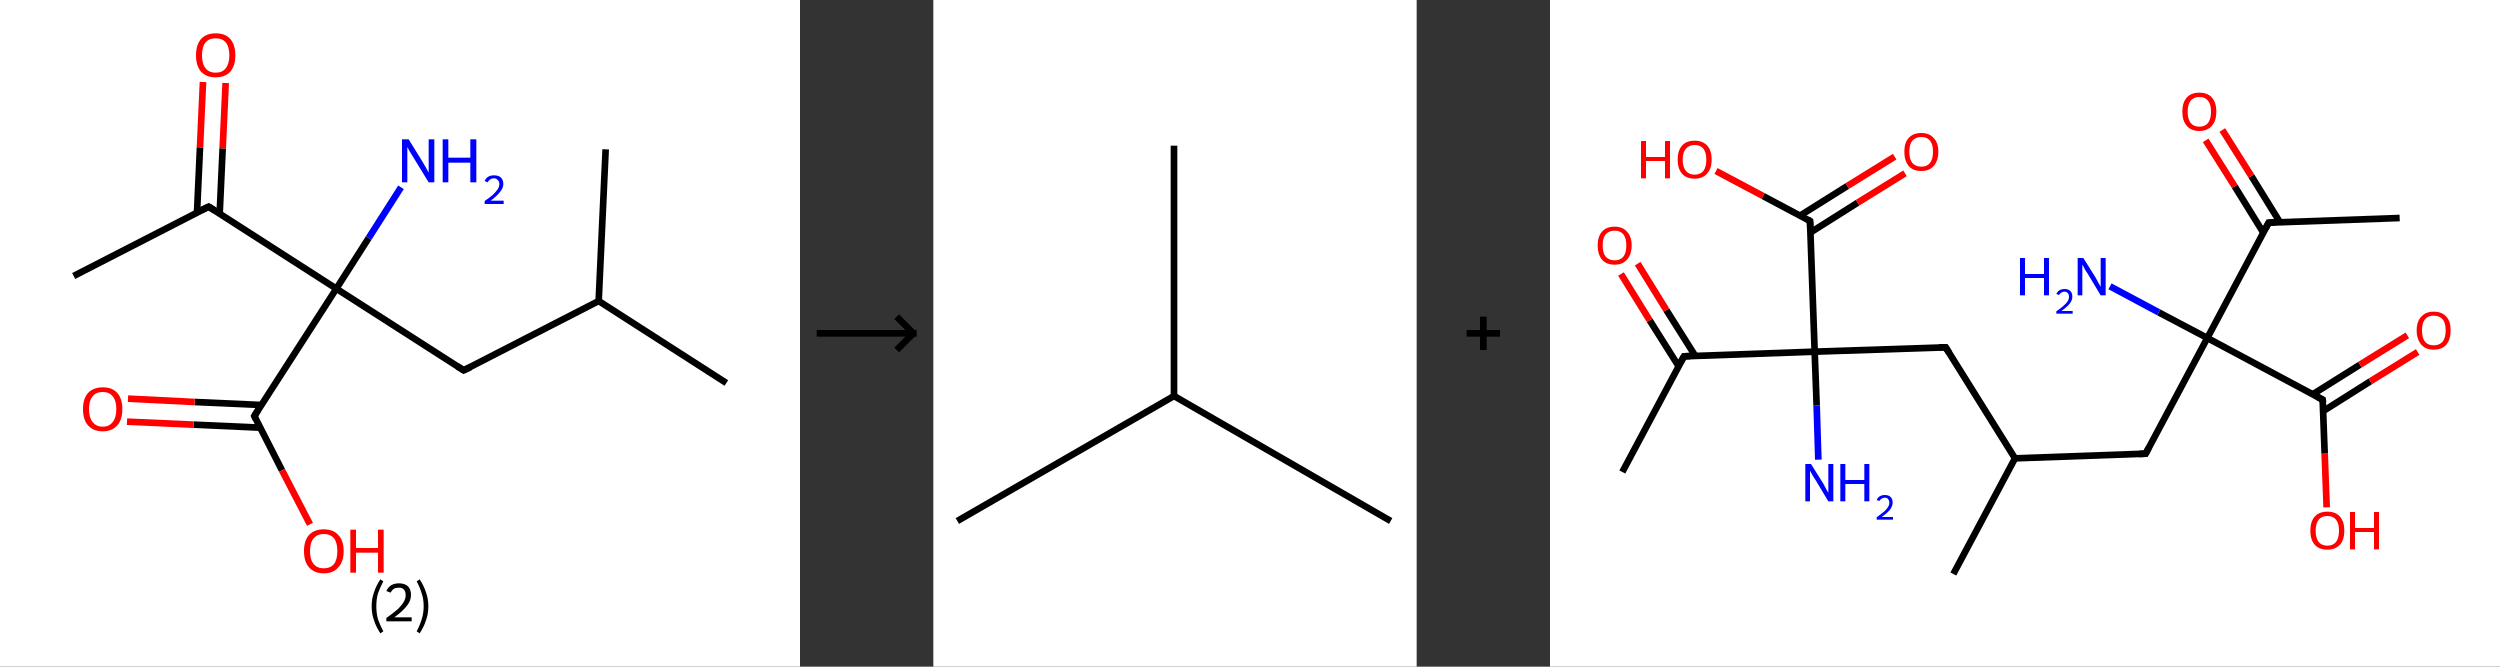 <?xml version='1.0' encoding='ASCII' standalone='yes'?>
<svg xmlns="http://www.w3.org/2000/svg" xmlns:xlink="http://www.w3.org/1999/xlink" version="1.1" width="750.0px" viewBox="0 0 750.0 200.0" height="200.0px">
  <rect x="0" y="0" width="750.0" height="200.0" fill="#333333" stroke="none"/>
  <g>
    <g transform="translate(0, 0) scale(1 1) "><!-- END OF HEADER -->
<rect style="opacity:1.0;fill:#FFFFFF;stroke:none" width="240.0" height="200.0" x="0.0" y="0.0"> </rect>
<path class="bond-0 atom-0 atom-1" d="M 22.1,82.8 L 62.6,62.0" style="fill:none;fill-rule:evenodd;stroke:#000000;stroke-width:2.0px;stroke-linecap:butt;stroke-linejoin:miter;stroke-opacity:1"/>
<path class="bond-1 atom-1 atom-2" d="M 65.9,64.1 L 66.8,44.5" style="fill:none;fill-rule:evenodd;stroke:#000000;stroke-width:2.0px;stroke-linecap:butt;stroke-linejoin:miter;stroke-opacity:1"/>
<path class="bond-1 atom-1 atom-2" d="M 66.8,44.5 L 67.7,24.9" style="fill:none;fill-rule:evenodd;stroke:#FF0000;stroke-width:2.0px;stroke-linecap:butt;stroke-linejoin:miter;stroke-opacity:1"/>
<path class="bond-1 atom-1 atom-2" d="M 59.1,63.8 L 60.0,44.2" style="fill:none;fill-rule:evenodd;stroke:#000000;stroke-width:2.0px;stroke-linecap:butt;stroke-linejoin:miter;stroke-opacity:1"/>
<path class="bond-1 atom-1 atom-2" d="M 60.0,44.2 L 60.9,24.6" style="fill:none;fill-rule:evenodd;stroke:#FF0000;stroke-width:2.0px;stroke-linecap:butt;stroke-linejoin:miter;stroke-opacity:1"/>
<path class="bond-2 atom-1 atom-3" d="M 62.6,62.0 L 100.9,86.6" style="fill:none;fill-rule:evenodd;stroke:#000000;stroke-width:2.0px;stroke-linecap:butt;stroke-linejoin:miter;stroke-opacity:1"/>
<path class="bond-3 atom-3 atom-4" d="M 100.9,86.6 L 110.6,71.4" style="fill:none;fill-rule:evenodd;stroke:#000000;stroke-width:2.0px;stroke-linecap:butt;stroke-linejoin:miter;stroke-opacity:1"/>
<path class="bond-3 atom-3 atom-4" d="M 110.6,71.4 L 120.3,56.2" style="fill:none;fill-rule:evenodd;stroke:#0000FF;stroke-width:2.0px;stroke-linecap:butt;stroke-linejoin:miter;stroke-opacity:1"/>
<path class="bond-4 atom-3 atom-5" d="M 100.9,86.6 L 139.1,111.1" style="fill:none;fill-rule:evenodd;stroke:#000000;stroke-width:2.0px;stroke-linecap:butt;stroke-linejoin:miter;stroke-opacity:1"/>
<path class="bond-5 atom-5 atom-6" d="M 139.1,111.1 L 179.6,90.3" style="fill:none;fill-rule:evenodd;stroke:#000000;stroke-width:2.0px;stroke-linecap:butt;stroke-linejoin:miter;stroke-opacity:1"/>
<path class="bond-6 atom-6 atom-7" d="M 179.6,90.3 L 217.9,114.9" style="fill:none;fill-rule:evenodd;stroke:#000000;stroke-width:2.0px;stroke-linecap:butt;stroke-linejoin:miter;stroke-opacity:1"/>
<path class="bond-7 atom-6 atom-8" d="M 179.6,90.3 L 181.7,44.8" style="fill:none;fill-rule:evenodd;stroke:#000000;stroke-width:2.0px;stroke-linecap:butt;stroke-linejoin:miter;stroke-opacity:1"/>
<path class="bond-8 atom-3 atom-9" d="M 100.9,86.6 L 76.3,124.8" style="fill:none;fill-rule:evenodd;stroke:#000000;stroke-width:2.0px;stroke-linecap:butt;stroke-linejoin:miter;stroke-opacity:1"/>
<path class="bond-9 atom-9 atom-10" d="M 78.4,121.5 L 58.4,120.6" style="fill:none;fill-rule:evenodd;stroke:#000000;stroke-width:2.0px;stroke-linecap:butt;stroke-linejoin:miter;stroke-opacity:1"/>
<path class="bond-9 atom-9 atom-10" d="M 58.4,120.6 L 38.4,119.6" style="fill:none;fill-rule:evenodd;stroke:#FF0000;stroke-width:2.0px;stroke-linecap:butt;stroke-linejoin:miter;stroke-opacity:1"/>
<path class="bond-9 atom-9 atom-10" d="M 78.1,128.3 L 58.1,127.4" style="fill:none;fill-rule:evenodd;stroke:#000000;stroke-width:2.0px;stroke-linecap:butt;stroke-linejoin:miter;stroke-opacity:1"/>
<path class="bond-9 atom-9 atom-10" d="M 58.1,127.4 L 38.1,126.5" style="fill:none;fill-rule:evenodd;stroke:#FF0000;stroke-width:2.0px;stroke-linecap:butt;stroke-linejoin:miter;stroke-opacity:1"/>
<path class="bond-10 atom-9 atom-11" d="M 76.3,124.8 L 84.6,141.1" style="fill:none;fill-rule:evenodd;stroke:#000000;stroke-width:2.0px;stroke-linecap:butt;stroke-linejoin:miter;stroke-opacity:1"/>
<path class="bond-10 atom-9 atom-11" d="M 84.6,141.1 L 93.0,157.3" style="fill:none;fill-rule:evenodd;stroke:#FF0000;stroke-width:2.0px;stroke-linecap:butt;stroke-linejoin:miter;stroke-opacity:1"/>
<path d="M 60.5,63.0 L 62.6,62.0 L 64.5,63.2" style="fill:none;stroke:#000000;stroke-width:2.0px;stroke-linecap:butt;stroke-linejoin:miter;stroke-opacity:1;"/>
<path d="M 137.2,109.9 L 139.1,111.1 L 141.2,110.1" style="fill:none;stroke:#000000;stroke-width:2.0px;stroke-linecap:butt;stroke-linejoin:miter;stroke-opacity:1;"/>
<path d="M 77.5,122.9 L 76.3,124.8 L 76.7,125.7" style="fill:none;stroke:#000000;stroke-width:2.0px;stroke-linecap:butt;stroke-linejoin:miter;stroke-opacity:1;"/>
<path class="atom-2" d="M 58.8 16.6 Q 58.8 13.5, 60.3 11.7 Q 61.9 10.0, 64.7 10.0 Q 67.6 10.0, 69.1 11.7 Q 70.6 13.5, 70.6 16.6 Q 70.6 19.7, 69.1 21.5 Q 67.5 23.2, 64.7 23.2 Q 61.9 23.2, 60.3 21.5 Q 58.8 19.7, 58.8 16.6 M 64.7 21.8 Q 66.7 21.8, 67.7 20.5 Q 68.8 19.1, 68.8 16.6 Q 68.8 14.0, 67.7 12.7 Q 66.7 11.5, 64.7 11.5 Q 62.7 11.5, 61.7 12.7 Q 60.6 14.0, 60.6 16.6 Q 60.6 19.2, 61.7 20.5 Q 62.7 21.8, 64.7 21.8 " fill="#FF0000"/>
<path class="atom-4" d="M 122.6 41.8 L 126.8 48.6 Q 127.2 49.3, 127.9 50.5 Q 128.6 51.8, 128.6 51.8 L 128.6 41.8 L 130.3 41.8 L 130.3 54.7 L 128.6 54.7 L 124.0 47.2 Q 123.5 46.4, 122.9 45.4 Q 122.4 44.4, 122.2 44.1 L 122.2 54.7 L 120.6 54.7 L 120.6 41.8 L 122.6 41.8 " fill="#0000FF"/>
<path class="atom-4" d="M 132.8 41.8 L 134.5 41.8 L 134.5 47.3 L 141.1 47.3 L 141.1 41.8 L 142.9 41.8 L 142.9 54.7 L 141.1 54.7 L 141.1 48.8 L 134.5 48.8 L 134.5 54.7 L 132.8 54.7 L 132.8 41.8 " fill="#0000FF"/>
<path class="atom-4" d="M 145.4 54.3 Q 145.7 53.5, 146.5 53.0 Q 147.2 52.6, 148.2 52.6 Q 149.5 52.6, 150.2 53.2 Q 151.0 53.9, 151.0 55.2 Q 151.0 56.4, 150.0 57.6 Q 149.1 58.8, 147.2 60.2 L 151.1 60.2 L 151.1 61.2 L 145.4 61.2 L 145.4 60.3 Q 147.0 59.2, 147.9 58.4 Q 148.8 57.5, 149.3 56.8 Q 149.8 56.0, 149.8 55.2 Q 149.8 54.4, 149.3 54.0 Q 148.9 53.5, 148.2 53.5 Q 147.5 53.5, 147.1 53.8 Q 146.6 54.1, 146.3 54.7 L 145.4 54.3 " fill="#0000FF"/>
<path class="atom-10" d="M 24.9 122.7 Q 24.9 119.6, 26.4 117.9 Q 28.0 116.2, 30.8 116.2 Q 33.7 116.2, 35.2 117.9 Q 36.7 119.6, 36.7 122.7 Q 36.7 125.9, 35.2 127.6 Q 33.6 129.4, 30.8 129.4 Q 28.0 129.4, 26.4 127.6 Q 24.9 125.9, 24.9 122.7 M 30.8 128.0 Q 32.8 128.0, 33.8 126.6 Q 34.9 125.3, 34.9 122.7 Q 34.9 120.2, 33.8 118.9 Q 32.8 117.6, 30.8 117.6 Q 28.8 117.6, 27.8 118.9 Q 26.7 120.2, 26.7 122.7 Q 26.7 125.3, 27.8 126.6 Q 28.8 128.0, 30.8 128.0 " fill="#FF0000"/>
<path class="atom-11" d="M 91.2 165.3 Q 91.2 162.2, 92.7 160.5 Q 94.3 158.8, 97.1 158.8 Q 100.0 158.8, 101.5 160.5 Q 103.1 162.2, 103.1 165.3 Q 103.1 168.5, 101.5 170.2 Q 100.0 172.0, 97.1 172.0 Q 94.3 172.0, 92.7 170.2 Q 91.2 168.5, 91.2 165.3 M 97.1 170.5 Q 99.1 170.5, 100.2 169.2 Q 101.2 167.9, 101.2 165.3 Q 101.2 162.8, 100.2 161.5 Q 99.1 160.2, 97.1 160.2 Q 95.2 160.2, 94.1 161.5 Q 93.0 162.8, 93.0 165.3 Q 93.0 167.9, 94.1 169.2 Q 95.2 170.5, 97.1 170.5 " fill="#FF0000"/>
<path class="atom-11" d="M 105.1 158.9 L 106.8 158.9 L 106.8 164.4 L 113.4 164.4 L 113.4 158.9 L 115.1 158.9 L 115.1 171.8 L 113.4 171.8 L 113.4 165.8 L 106.8 165.8 L 106.8 171.8 L 105.1 171.8 L 105.1 158.9 " fill="#FF0000"/>
<path class="legend" d="M 111.5 181.9 Q 111.5 179.6, 112.2 177.7 Q 112.8 175.8, 114.1 173.8 L 115.0 174.4 Q 114.0 176.3, 113.4 178.0 Q 112.9 179.7, 112.9 181.9 Q 112.9 184.0, 113.4 185.8 Q 114.0 187.5, 115.0 189.4 L 114.1 190.0 Q 112.8 188.0, 112.2 186.1 Q 111.5 184.2, 111.5 181.9 " fill="#000000"/>
<path class="legend" d="M 115.9 177.3 Q 116.4 176.2, 117.3 175.6 Q 118.3 175.0, 119.7 175.0 Q 121.4 175.0, 122.4 175.9 Q 123.3 176.8, 123.3 178.5 Q 123.3 180.2, 122.1 181.7 Q 120.9 183.3, 118.3 185.2 L 123.5 185.2 L 123.5 186.4 L 115.9 186.4 L 115.9 185.4 Q 118.0 183.9, 119.3 182.8 Q 120.5 181.6, 121.1 180.6 Q 121.7 179.6, 121.7 178.6 Q 121.7 177.5, 121.2 176.9 Q 120.7 176.3, 119.7 176.3 Q 118.8 176.3, 118.2 176.6 Q 117.6 177.0, 117.2 177.8 L 115.9 177.3 " fill="#000000"/>
<path class="legend" d="M 128.5 181.9 Q 128.5 184.2, 127.8 186.1 Q 127.2 188.0, 125.9 190.0 L 125.0 189.4 Q 126.0 187.5, 126.5 185.8 Q 127.1 184.0, 127.1 181.9 Q 127.1 179.7, 126.5 178.0 Q 126.0 176.3, 125.0 174.4 L 125.9 173.8 Q 127.2 175.8, 127.8 177.7 Q 128.5 179.6, 128.5 181.9 " fill="#000000"/>
</g>
    <g transform="translate(240.0, 0) scale(1 1) "><line x1="5" y1="100" x2="35" y2="100" style="stroke:rgb(0,0,0);stroke-width:2"/>
  <line x1="34" y1="100" x2="29" y2="95" style="stroke:rgb(0,0,0);stroke-width:2"/>
  <line x1="34" y1="100" x2="29" y2="105" style="stroke:rgb(0,0,0);stroke-width:2"/>
</g>
    <g transform="translate(280.0, 0) scale(1 1) "><!-- END OF HEADER -->
<rect style="opacity:1.0;fill:#FFFFFF;stroke:none" width="145.0" height="200.0" x="0.0" y="0.0"> </rect>
<path class="bond-0 atom-0 atom-1" d="M 7.2,156.3 L 72.2,118.8" style="fill:none;fill-rule:evenodd;stroke:#000000;stroke-width:2.0px;stroke-linecap:butt;stroke-linejoin:miter;stroke-opacity:1"/>
<path class="bond-1 atom-1 atom-2" d="M 72.2,118.8 L 137.2,156.3" style="fill:none;fill-rule:evenodd;stroke:#000000;stroke-width:2.0px;stroke-linecap:butt;stroke-linejoin:miter;stroke-opacity:1"/>
<path class="bond-2 atom-1 atom-3" d="M 72.2,118.8 L 72.2,43.7" style="fill:none;fill-rule:evenodd;stroke:#000000;stroke-width:2.0px;stroke-linecap:butt;stroke-linejoin:miter;stroke-opacity:1"/>
</g>
    <g transform="translate(425.0, 0) scale(1 1) "><line x1="15" y1="100" x2="25" y2="100" style="stroke:rgb(0,0,0);stroke-width:2"/>
  <line x1="20" y1="95" x2="20" y2="105" style="stroke:rgb(0,0,0);stroke-width:2"/>
</g>
    <g transform="translate(465.0, 0) scale(1 1) "><!-- END OF HEADER -->
<rect style="opacity:1.0;fill:#FFFFFF;stroke:none" width="285.0" height="200.0" x="0.0" y="0.0"> </rect>
<path class="bond-0 atom-0 atom-1" d="M 254.9,65.4 L 215.6,66.8" style="fill:none;fill-rule:evenodd;stroke:#000000;stroke-width:2.0px;stroke-linecap:butt;stroke-linejoin:miter;stroke-opacity:1"/>
<path class="bond-1 atom-1 atom-2" d="M 219.0,66.7 L 210.4,52.8" style="fill:none;fill-rule:evenodd;stroke:#000000;stroke-width:2.0px;stroke-linecap:butt;stroke-linejoin:miter;stroke-opacity:1"/>
<path class="bond-1 atom-1 atom-2" d="M 210.4,52.8 L 201.7,39.0" style="fill:none;fill-rule:evenodd;stroke:#FF0000;stroke-width:2.0px;stroke-linecap:butt;stroke-linejoin:miter;stroke-opacity:1"/>
<path class="bond-1 atom-1 atom-2" d="M 214.0,69.8 L 205.4,55.9" style="fill:none;fill-rule:evenodd;stroke:#000000;stroke-width:2.0px;stroke-linecap:butt;stroke-linejoin:miter;stroke-opacity:1"/>
<path class="bond-1 atom-1 atom-2" d="M 205.4,55.9 L 196.7,42.1" style="fill:none;fill-rule:evenodd;stroke:#FF0000;stroke-width:2.0px;stroke-linecap:butt;stroke-linejoin:miter;stroke-opacity:1"/>
<path class="bond-2 atom-1 atom-3" d="M 215.6,66.8 L 197.2,101.4" style="fill:none;fill-rule:evenodd;stroke:#000000;stroke-width:2.0px;stroke-linecap:butt;stroke-linejoin:miter;stroke-opacity:1"/>
<path class="bond-3 atom-3 atom-4" d="M 197.2,101.4 L 182.6,93.7" style="fill:none;fill-rule:evenodd;stroke:#000000;stroke-width:2.0px;stroke-linecap:butt;stroke-linejoin:miter;stroke-opacity:1"/>
<path class="bond-3 atom-3 atom-4" d="M 182.6,93.7 L 168.0,85.9" style="fill:none;fill-rule:evenodd;stroke:#0000FF;stroke-width:2.0px;stroke-linecap:butt;stroke-linejoin:miter;stroke-opacity:1"/>
<path class="bond-4 atom-3 atom-5" d="M 197.2,101.4 L 178.7,136.1" style="fill:none;fill-rule:evenodd;stroke:#000000;stroke-width:2.0px;stroke-linecap:butt;stroke-linejoin:miter;stroke-opacity:1"/>
<path class="bond-5 atom-5 atom-6" d="M 178.7,136.1 L 139.5,137.5" style="fill:none;fill-rule:evenodd;stroke:#000000;stroke-width:2.0px;stroke-linecap:butt;stroke-linejoin:miter;stroke-opacity:1"/>
<path class="bond-6 atom-6 atom-7" d="M 139.5,137.5 L 121.0,172.2" style="fill:none;fill-rule:evenodd;stroke:#000000;stroke-width:2.0px;stroke-linecap:butt;stroke-linejoin:miter;stroke-opacity:1"/>
<path class="bond-7 atom-6 atom-8" d="M 139.5,137.5 L 118.7,104.2" style="fill:none;fill-rule:evenodd;stroke:#000000;stroke-width:2.0px;stroke-linecap:butt;stroke-linejoin:miter;stroke-opacity:1"/>
<path class="bond-8 atom-8 atom-9" d="M 118.7,104.2 L 79.4,105.5" style="fill:none;fill-rule:evenodd;stroke:#000000;stroke-width:2.0px;stroke-linecap:butt;stroke-linejoin:miter;stroke-opacity:1"/>
<path class="bond-9 atom-9 atom-10" d="M 79.4,105.5 L 80.0,121.7" style="fill:none;fill-rule:evenodd;stroke:#000000;stroke-width:2.0px;stroke-linecap:butt;stroke-linejoin:miter;stroke-opacity:1"/>
<path class="bond-9 atom-9 atom-10" d="M 80.0,121.7 L 80.5,137.9" style="fill:none;fill-rule:evenodd;stroke:#0000FF;stroke-width:2.0px;stroke-linecap:butt;stroke-linejoin:miter;stroke-opacity:1"/>
<path class="bond-10 atom-9 atom-11" d="M 79.4,105.5 L 40.2,106.9" style="fill:none;fill-rule:evenodd;stroke:#000000;stroke-width:2.0px;stroke-linecap:butt;stroke-linejoin:miter;stroke-opacity:1"/>
<path class="bond-11 atom-11 atom-12" d="M 40.2,106.9 L 21.7,141.6" style="fill:none;fill-rule:evenodd;stroke:#000000;stroke-width:2.0px;stroke-linecap:butt;stroke-linejoin:miter;stroke-opacity:1"/>
<path class="bond-12 atom-11 atom-13" d="M 43.6,106.8 L 34.9,93.0" style="fill:none;fill-rule:evenodd;stroke:#000000;stroke-width:2.0px;stroke-linecap:butt;stroke-linejoin:miter;stroke-opacity:1"/>
<path class="bond-12 atom-11 atom-13" d="M 34.9,93.0 L 26.3,79.1" style="fill:none;fill-rule:evenodd;stroke:#FF0000;stroke-width:2.0px;stroke-linecap:butt;stroke-linejoin:miter;stroke-opacity:1"/>
<path class="bond-12 atom-11 atom-13" d="M 38.6,109.9 L 29.9,96.1" style="fill:none;fill-rule:evenodd;stroke:#000000;stroke-width:2.0px;stroke-linecap:butt;stroke-linejoin:miter;stroke-opacity:1"/>
<path class="bond-12 atom-11 atom-13" d="M 29.9,96.1 L 21.3,82.2" style="fill:none;fill-rule:evenodd;stroke:#FF0000;stroke-width:2.0px;stroke-linecap:butt;stroke-linejoin:miter;stroke-opacity:1"/>
<path class="bond-13 atom-9 atom-14" d="M 79.4,105.5 L 78.0,66.3" style="fill:none;fill-rule:evenodd;stroke:#000000;stroke-width:2.0px;stroke-linecap:butt;stroke-linejoin:miter;stroke-opacity:1"/>
<path class="bond-14 atom-14 atom-15" d="M 78.2,69.7 L 92.3,60.8" style="fill:none;fill-rule:evenodd;stroke:#000000;stroke-width:2.0px;stroke-linecap:butt;stroke-linejoin:miter;stroke-opacity:1"/>
<path class="bond-14 atom-14 atom-15" d="M 92.3,60.8 L 106.5,52.0" style="fill:none;fill-rule:evenodd;stroke:#FF0000;stroke-width:2.0px;stroke-linecap:butt;stroke-linejoin:miter;stroke-opacity:1"/>
<path class="bond-14 atom-14 atom-15" d="M 75.0,64.7 L 89.2,55.8" style="fill:none;fill-rule:evenodd;stroke:#000000;stroke-width:2.0px;stroke-linecap:butt;stroke-linejoin:miter;stroke-opacity:1"/>
<path class="bond-14 atom-14 atom-15" d="M 89.2,55.8 L 103.4,47.0" style="fill:none;fill-rule:evenodd;stroke:#FF0000;stroke-width:2.0px;stroke-linecap:butt;stroke-linejoin:miter;stroke-opacity:1"/>
<path class="bond-15 atom-14 atom-16" d="M 78.0,66.3 L 63.9,58.8" style="fill:none;fill-rule:evenodd;stroke:#000000;stroke-width:2.0px;stroke-linecap:butt;stroke-linejoin:miter;stroke-opacity:1"/>
<path class="bond-15 atom-14 atom-16" d="M 63.9,58.8 L 49.8,51.3" style="fill:none;fill-rule:evenodd;stroke:#FF0000;stroke-width:2.0px;stroke-linecap:butt;stroke-linejoin:miter;stroke-opacity:1"/>
<path class="bond-16 atom-3 atom-17" d="M 197.2,101.4 L 231.8,119.9" style="fill:none;fill-rule:evenodd;stroke:#000000;stroke-width:2.0px;stroke-linecap:butt;stroke-linejoin:miter;stroke-opacity:1"/>
<path class="bond-17 atom-17 atom-18" d="M 232.0,123.3 L 246.1,114.4" style="fill:none;fill-rule:evenodd;stroke:#000000;stroke-width:2.0px;stroke-linecap:butt;stroke-linejoin:miter;stroke-opacity:1"/>
<path class="bond-17 atom-17 atom-18" d="M 246.1,114.4 L 260.3,105.6" style="fill:none;fill-rule:evenodd;stroke:#FF0000;stroke-width:2.0px;stroke-linecap:butt;stroke-linejoin:miter;stroke-opacity:1"/>
<path class="bond-17 atom-17 atom-18" d="M 228.8,118.3 L 243.0,109.4" style="fill:none;fill-rule:evenodd;stroke:#000000;stroke-width:2.0px;stroke-linecap:butt;stroke-linejoin:miter;stroke-opacity:1"/>
<path class="bond-17 atom-17 atom-18" d="M 243.0,109.4 L 257.2,100.6" style="fill:none;fill-rule:evenodd;stroke:#FF0000;stroke-width:2.0px;stroke-linecap:butt;stroke-linejoin:miter;stroke-opacity:1"/>
<path class="bond-18 atom-17 atom-19" d="M 231.8,119.9 L 232.4,136.1" style="fill:none;fill-rule:evenodd;stroke:#000000;stroke-width:2.0px;stroke-linecap:butt;stroke-linejoin:miter;stroke-opacity:1"/>
<path class="bond-18 atom-17 atom-19" d="M 232.4,136.1 L 233.0,152.2" style="fill:none;fill-rule:evenodd;stroke:#FF0000;stroke-width:2.0px;stroke-linecap:butt;stroke-linejoin:miter;stroke-opacity:1"/>
<path d="M 217.6,66.7 L 215.6,66.8 L 214.7,68.5" style="fill:none;stroke:#000000;stroke-width:2.0px;stroke-linecap:butt;stroke-linejoin:miter;stroke-opacity:1;"/>
<path d="M 179.6,134.4 L 178.7,136.1 L 176.8,136.2" style="fill:none;stroke:#000000;stroke-width:2.0px;stroke-linecap:butt;stroke-linejoin:miter;stroke-opacity:1;"/>
<path d="M 119.7,105.8 L 118.7,104.2 L 116.7,104.2" style="fill:none;stroke:#000000;stroke-width:2.0px;stroke-linecap:butt;stroke-linejoin:miter;stroke-opacity:1;"/>
<path d="M 42.1,106.8 L 40.2,106.9 L 39.2,108.6" style="fill:none;stroke:#000000;stroke-width:2.0px;stroke-linecap:butt;stroke-linejoin:miter;stroke-opacity:1;"/>
<path d="M 78.1,68.3 L 78.0,66.3 L 77.3,65.9" style="fill:none;stroke:#000000;stroke-width:2.0px;stroke-linecap:butt;stroke-linejoin:miter;stroke-opacity:1;"/>
<path d="M 230.1,119.0 L 231.8,119.9 L 231.9,120.7" style="fill:none;stroke:#000000;stroke-width:2.0px;stroke-linecap:butt;stroke-linejoin:miter;stroke-opacity:1;"/>
<path class="atom-2" d="M 189.7 33.5 Q 189.7 30.8, 191.0 29.3 Q 192.3 27.8, 194.8 27.8 Q 197.3 27.8, 198.6 29.3 Q 199.9 30.8, 199.9 33.5 Q 199.9 36.2, 198.6 37.7 Q 197.2 39.3, 194.8 39.3 Q 192.3 39.3, 191.0 37.7 Q 189.7 36.2, 189.7 33.5 M 194.8 38.0 Q 196.5 38.0, 197.4 36.9 Q 198.3 35.7, 198.3 33.5 Q 198.3 31.3, 197.4 30.2 Q 196.5 29.1, 194.8 29.1 Q 193.1 29.1, 192.2 30.2 Q 191.3 31.3, 191.3 33.5 Q 191.3 35.7, 192.2 36.9 Q 193.1 38.0, 194.8 38.0 " fill="#FF0000"/>
<path class="atom-4" d="M 141.0 77.4 L 142.5 77.4 L 142.5 82.2 L 148.2 82.2 L 148.2 77.4 L 149.7 77.4 L 149.7 88.6 L 148.2 88.6 L 148.2 83.4 L 142.5 83.4 L 142.5 88.6 L 141.0 88.6 L 141.0 77.4 " fill="#0000FF"/>
<path class="atom-4" d="M 151.9 88.2 Q 152.2 87.5, 152.8 87.1 Q 153.5 86.7, 154.3 86.7 Q 155.5 86.7, 156.1 87.3 Q 156.7 87.9, 156.7 89.0 Q 156.7 90.1, 155.9 91.1 Q 155.1 92.1, 153.4 93.3 L 156.8 93.3 L 156.8 94.1 L 151.9 94.1 L 151.9 93.4 Q 153.2 92.5, 154.1 91.7 Q 154.9 91.0, 155.3 90.4 Q 155.7 89.7, 155.7 89.0 Q 155.7 88.3, 155.3 87.9 Q 155.0 87.5, 154.3 87.5 Q 153.8 87.5, 153.4 87.8 Q 153.0 88.0, 152.7 88.5 L 151.9 88.2 " fill="#0000FF"/>
<path class="atom-4" d="M 160.0 77.4 L 163.7 83.3 Q 164.0 83.9, 164.6 85.0 Q 165.2 86.0, 165.2 86.1 L 165.2 77.4 L 166.7 77.4 L 166.7 88.6 L 165.2 88.6 L 161.3 82.1 Q 160.8 81.4, 160.3 80.5 Q 159.9 79.6, 159.7 79.4 L 159.7 88.6 L 158.3 88.6 L 158.3 77.4 L 160.0 77.4 " fill="#0000FF"/>
<path class="atom-10" d="M 78.3 139.2 L 82.0 145.1 Q 82.3 145.7, 82.9 146.8 Q 83.5 147.8, 83.5 147.9 L 83.5 139.2 L 85.0 139.2 L 85.0 150.4 L 83.5 150.4 L 79.6 143.9 Q 79.1 143.2, 78.6 142.3 Q 78.1 141.4, 78.0 141.2 L 78.0 150.4 L 76.6 150.4 L 76.6 139.2 L 78.3 139.2 " fill="#0000FF"/>
<path class="atom-10" d="M 87.1 139.2 L 88.6 139.2 L 88.6 144.0 L 94.3 144.0 L 94.3 139.2 L 95.8 139.2 L 95.8 150.4 L 94.3 150.4 L 94.3 145.2 L 88.6 145.2 L 88.6 150.4 L 87.1 150.4 L 87.1 139.2 " fill="#0000FF"/>
<path class="atom-10" d="M 98.0 150.0 Q 98.3 149.3, 98.9 148.9 Q 99.6 148.5, 100.4 148.5 Q 101.6 148.5, 102.2 149.1 Q 102.8 149.7, 102.8 150.8 Q 102.8 151.8, 102.0 152.9 Q 101.2 153.9, 99.5 155.1 L 102.9 155.1 L 102.9 155.9 L 98.0 155.9 L 98.0 155.2 Q 99.3 154.2, 100.2 153.5 Q 101.0 152.8, 101.4 152.1 Q 101.8 151.5, 101.8 150.8 Q 101.8 150.1, 101.4 149.7 Q 101.1 149.3, 100.4 149.3 Q 99.9 149.3, 99.5 149.6 Q 99.1 149.8, 98.8 150.3 L 98.0 150.0 " fill="#0000FF"/>
<path class="atom-13" d="M 14.3 73.6 Q 14.3 71.0, 15.6 69.5 Q 16.9 68.0, 19.4 68.0 Q 21.8 68.0, 23.1 69.5 Q 24.5 71.0, 24.5 73.6 Q 24.5 76.3, 23.1 77.9 Q 21.8 79.4, 19.4 79.4 Q 16.9 79.4, 15.6 77.9 Q 14.3 76.3, 14.3 73.6 M 19.4 78.1 Q 21.1 78.1, 22.0 77.0 Q 22.9 75.9, 22.9 73.6 Q 22.9 71.4, 22.0 70.3 Q 21.1 69.2, 19.4 69.2 Q 17.7 69.2, 16.7 70.3 Q 15.8 71.4, 15.8 73.6 Q 15.8 75.9, 16.7 77.0 Q 17.7 78.1, 19.4 78.1 " fill="#FF0000"/>
<path class="atom-15" d="M 106.3 45.5 Q 106.3 42.8, 107.6 41.4 Q 108.9 39.9, 111.4 39.9 Q 113.8 39.9, 115.1 41.4 Q 116.5 42.8, 116.5 45.5 Q 116.5 48.2, 115.1 49.8 Q 113.8 51.3, 111.4 51.3 Q 108.9 51.3, 107.6 49.8 Q 106.3 48.2, 106.3 45.5 M 111.4 50.0 Q 113.1 50.0, 114.0 48.9 Q 114.9 47.7, 114.9 45.5 Q 114.9 43.3, 114.0 42.2 Q 113.1 41.1, 111.4 41.1 Q 109.7 41.1, 108.7 42.2 Q 107.8 43.3, 107.8 45.5 Q 107.8 47.8, 108.7 48.9 Q 109.7 50.0, 111.4 50.0 " fill="#FF0000"/>
<path class="atom-16" d="M 27.3 42.3 L 28.8 42.3 L 28.8 47.1 L 34.5 47.1 L 34.5 42.3 L 36.0 42.3 L 36.0 53.5 L 34.5 53.5 L 34.5 48.3 L 28.8 48.3 L 28.8 53.5 L 27.3 53.5 L 27.3 42.3 " fill="#FF0000"/>
<path class="atom-16" d="M 38.3 47.9 Q 38.3 45.2, 39.6 43.7 Q 40.9 42.2, 43.4 42.2 Q 45.8 42.2, 47.2 43.7 Q 48.5 45.2, 48.5 47.9 Q 48.5 50.6, 47.1 52.1 Q 45.8 53.6, 43.4 53.6 Q 40.9 53.6, 39.6 52.1 Q 38.3 50.6, 38.3 47.9 M 43.4 52.4 Q 45.1 52.4, 46.0 51.3 Q 46.9 50.1, 46.9 47.9 Q 46.9 45.7, 46.0 44.6 Q 45.1 43.5, 43.4 43.5 Q 41.7 43.5, 40.8 44.6 Q 39.8 45.7, 39.8 47.9 Q 39.8 50.1, 40.8 51.3 Q 41.7 52.4, 43.4 52.4 " fill="#FF0000"/>
<path class="atom-18" d="M 260.0 99.1 Q 260.0 96.4, 261.4 95.0 Q 262.7 93.5, 265.1 93.5 Q 267.6 93.5, 268.9 95.0 Q 270.2 96.4, 270.2 99.1 Q 270.2 101.8, 268.9 103.4 Q 267.6 104.9, 265.1 104.9 Q 262.7 104.9, 261.4 103.4 Q 260.0 101.8, 260.0 99.1 M 265.1 103.6 Q 266.8 103.6, 267.8 102.5 Q 268.7 101.3, 268.7 99.1 Q 268.7 96.9, 267.8 95.8 Q 266.8 94.7, 265.1 94.7 Q 263.4 94.7, 262.5 95.8 Q 261.6 96.9, 261.6 99.1 Q 261.6 101.4, 262.5 102.5 Q 263.4 103.6, 265.1 103.6 " fill="#FF0000"/>
<path class="atom-19" d="M 228.1 159.2 Q 228.1 156.5, 229.4 155.0 Q 230.7 153.5, 233.2 153.5 Q 235.7 153.5, 237.0 155.0 Q 238.3 156.5, 238.3 159.2 Q 238.3 161.9, 237.0 163.4 Q 235.6 164.9, 233.2 164.9 Q 230.7 164.9, 229.4 163.4 Q 228.1 161.9, 228.1 159.2 M 233.2 163.7 Q 234.9 163.7, 235.8 162.6 Q 236.7 161.4, 236.7 159.2 Q 236.7 157.0, 235.8 155.9 Q 234.9 154.8, 233.2 154.8 Q 231.5 154.8, 230.6 155.9 Q 229.7 157.0, 229.7 159.2 Q 229.7 161.4, 230.6 162.6 Q 231.5 163.7, 233.2 163.7 " fill="#FF0000"/>
<path class="atom-19" d="M 240.0 153.6 L 241.5 153.6 L 241.5 158.4 L 247.2 158.4 L 247.2 153.6 L 248.7 153.6 L 248.7 164.8 L 247.2 164.8 L 247.2 159.6 L 241.5 159.6 L 241.5 164.8 L 240.0 164.8 L 240.0 153.6 " fill="#FF0000"/>
</g>
  </g>
</svg>
